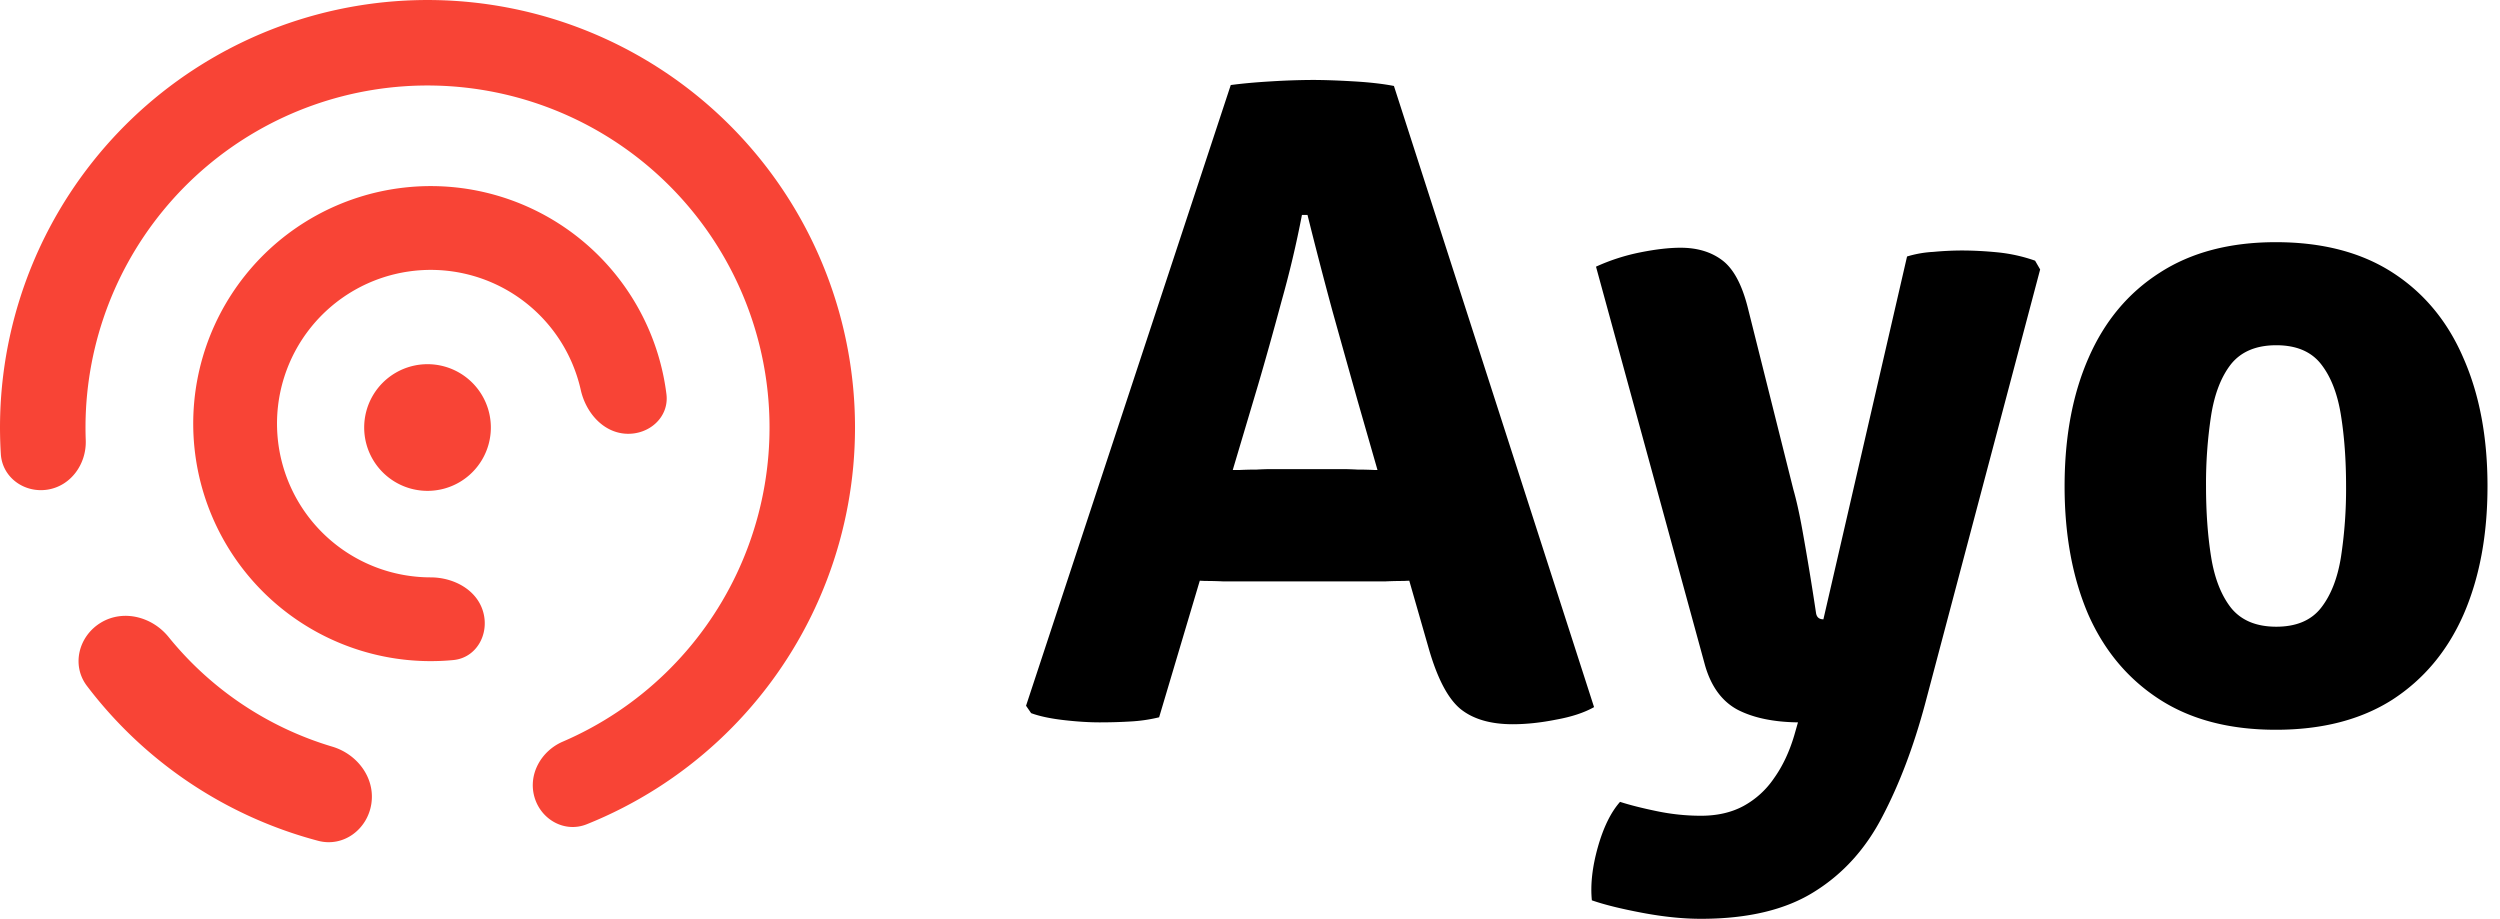 <svg width="117" height="43" fill="none" xmlns="http://www.w3.org/2000/svg"><path d="M57.6 3.98c.534-.072 1.169-.13 1.904-.173a33.322 33.322 0 011.925-.065c.534 0 1.168.022 1.904.065.75.043 1.384.115 1.903.216l9.366 29.07c-.462.26-1.053.455-1.774.585-.721.144-1.399.216-2.033.216-1.038 0-1.853-.238-2.444-.714-.592-.49-1.09-1.442-1.493-2.855l-3.31-11.529c-.345-1.225-.742-2.639-1.189-4.24-.433-1.6-.822-3.1-1.168-4.498h-.26a48.553 48.553 0 01-.951 4.023c-.404 1.5-.772 2.812-1.103 3.937l-4.63 15.551a7.24 7.24 0 01-1.319.195c-.475.029-.966.043-1.47.043-.505 0-1.067-.036-1.687-.108-.62-.072-1.125-.18-1.514-.324l-.238-.346L57.6 3.979zm.39 23.23h-.736a17.347 17.347 0 00-.865-.021 13.841 13.841 0 00-.714-.022h-3.439l2.034-5.17h3.72c.274-.014.548-.021.822-.021.274-.015.505-.022.692-.022h3.31c.201 0 .44.007.713.022.274 0 .548.007.822.021h3.828l1.666 5.17h-3.418c-.201 0-.447.007-.735.022-.288 0-.577.007-.865.021H57.99z" fill="#000"/><path d="M90.094 32.942c-.534 1.99-1.197 3.742-1.99 5.256-.779 1.514-1.839 2.69-3.18 3.526-1.341.85-3.115 1.276-5.32 1.276-.837 0-1.753-.094-2.748-.281-.995-.188-1.78-.382-2.357-.584-.073-.736.021-1.565.28-2.488.26-.922.606-1.629 1.039-2.12.447.145 1.017.29 1.709.433.692.145 1.384.217 2.076.217.764 0 1.428-.152 1.99-.455a4.08 4.08 0 001.428-1.297c.403-.563.72-1.233.951-2.012l.173-.606c-1.139-.014-2.076-.209-2.811-.584-.736-.389-1.248-1.081-1.536-2.076L74.693 12.48a9.441 9.441 0 012.077-.67c.72-.144 1.348-.216 1.881-.216.78 0 1.428.194 1.947.584.52.389.916 1.117 1.19 2.184l2.141 8.544c.144.505.281 1.117.411 1.838a134.053 134.053 0 01.649 3.937c.029.202.144.303.346.303l3.915-16.98a5.1 5.1 0 011.233-.216 14.67 14.67 0 011.32-.065c.547 0 1.11.03 1.687.087a7.483 7.483 0 011.752.39l.237.41-5.385 20.332zm26.321-10.187c0 2.292-.375 4.297-1.125 6.013-.75 1.701-1.86 3.028-3.331 3.98-1.471.937-3.288 1.405-5.451 1.405s-3.98-.475-5.45-1.427c-1.471-.952-2.582-2.278-3.332-3.98-.735-1.716-1.103-3.713-1.103-5.991 0-2.308.375-4.312 1.125-6.014.75-1.716 1.86-3.042 3.331-3.98 1.471-.951 3.281-1.427 5.429-1.427 2.178 0 4.002.476 5.473 1.428 1.47.951 2.574 2.285 3.309 4.001.75 1.702 1.125 3.699 1.125 5.991zm-13.173 0c0 1.21.079 2.314.238 3.309.159.995.469 1.788.93 2.38.476.59 1.183.886 2.12.886s1.637-.296 2.098-.887c.461-.591.771-1.384.93-2.38a21.04 21.04 0 00.238-3.308c0-1.212-.079-2.315-.238-3.31-.159-1.01-.469-1.81-.93-2.4-.461-.592-1.161-.888-2.098-.888-.937 0-1.644.296-2.12.887-.461.591-.771 1.392-.93 2.401a21.063 21.063 0 00-.238 3.31z" fill="#000"/><path d="M25.013 37.305c.307 1.061 1.421 1.682 2.447 1.27A20.007 20.007 0 10.039 21.248c.068 1.103 1.107 1.843 2.198 1.665 1.09-.178 1.816-1.208 1.776-2.312a16.006 16.006 0 1122.326 14.107c-1.015.437-1.633 1.535-1.326 2.597zM4.73 29.135c-1.049.626-1.4 1.993-.662 2.965a20.007 20.007 0 0010.822 7.25c1.18.312 2.31-.533 2.49-1.74.18-1.208-.66-2.318-1.83-2.667a15.586 15.586 0 01-7.659-5.13c-.768-.95-2.114-1.304-3.162-.678z" fill="#F84436"/><path d="M29.303 20.299c1.081.056 2.02-.78 1.886-1.855a11.116 11.116 0 10-9.974 12.447c1.078-.103 1.69-1.202 1.4-2.245-.29-1.043-1.38-1.624-2.462-1.625a7.195 7.195 0 117.027-8.77c.238 1.056 1.042 1.992 2.123 2.048z" fill="#F84436"/><path d="M22.972 20.008a2.964 2.964 0 11-5.928 0 2.964 2.964 0 015.928 0z" fill="#F84436"/></svg>